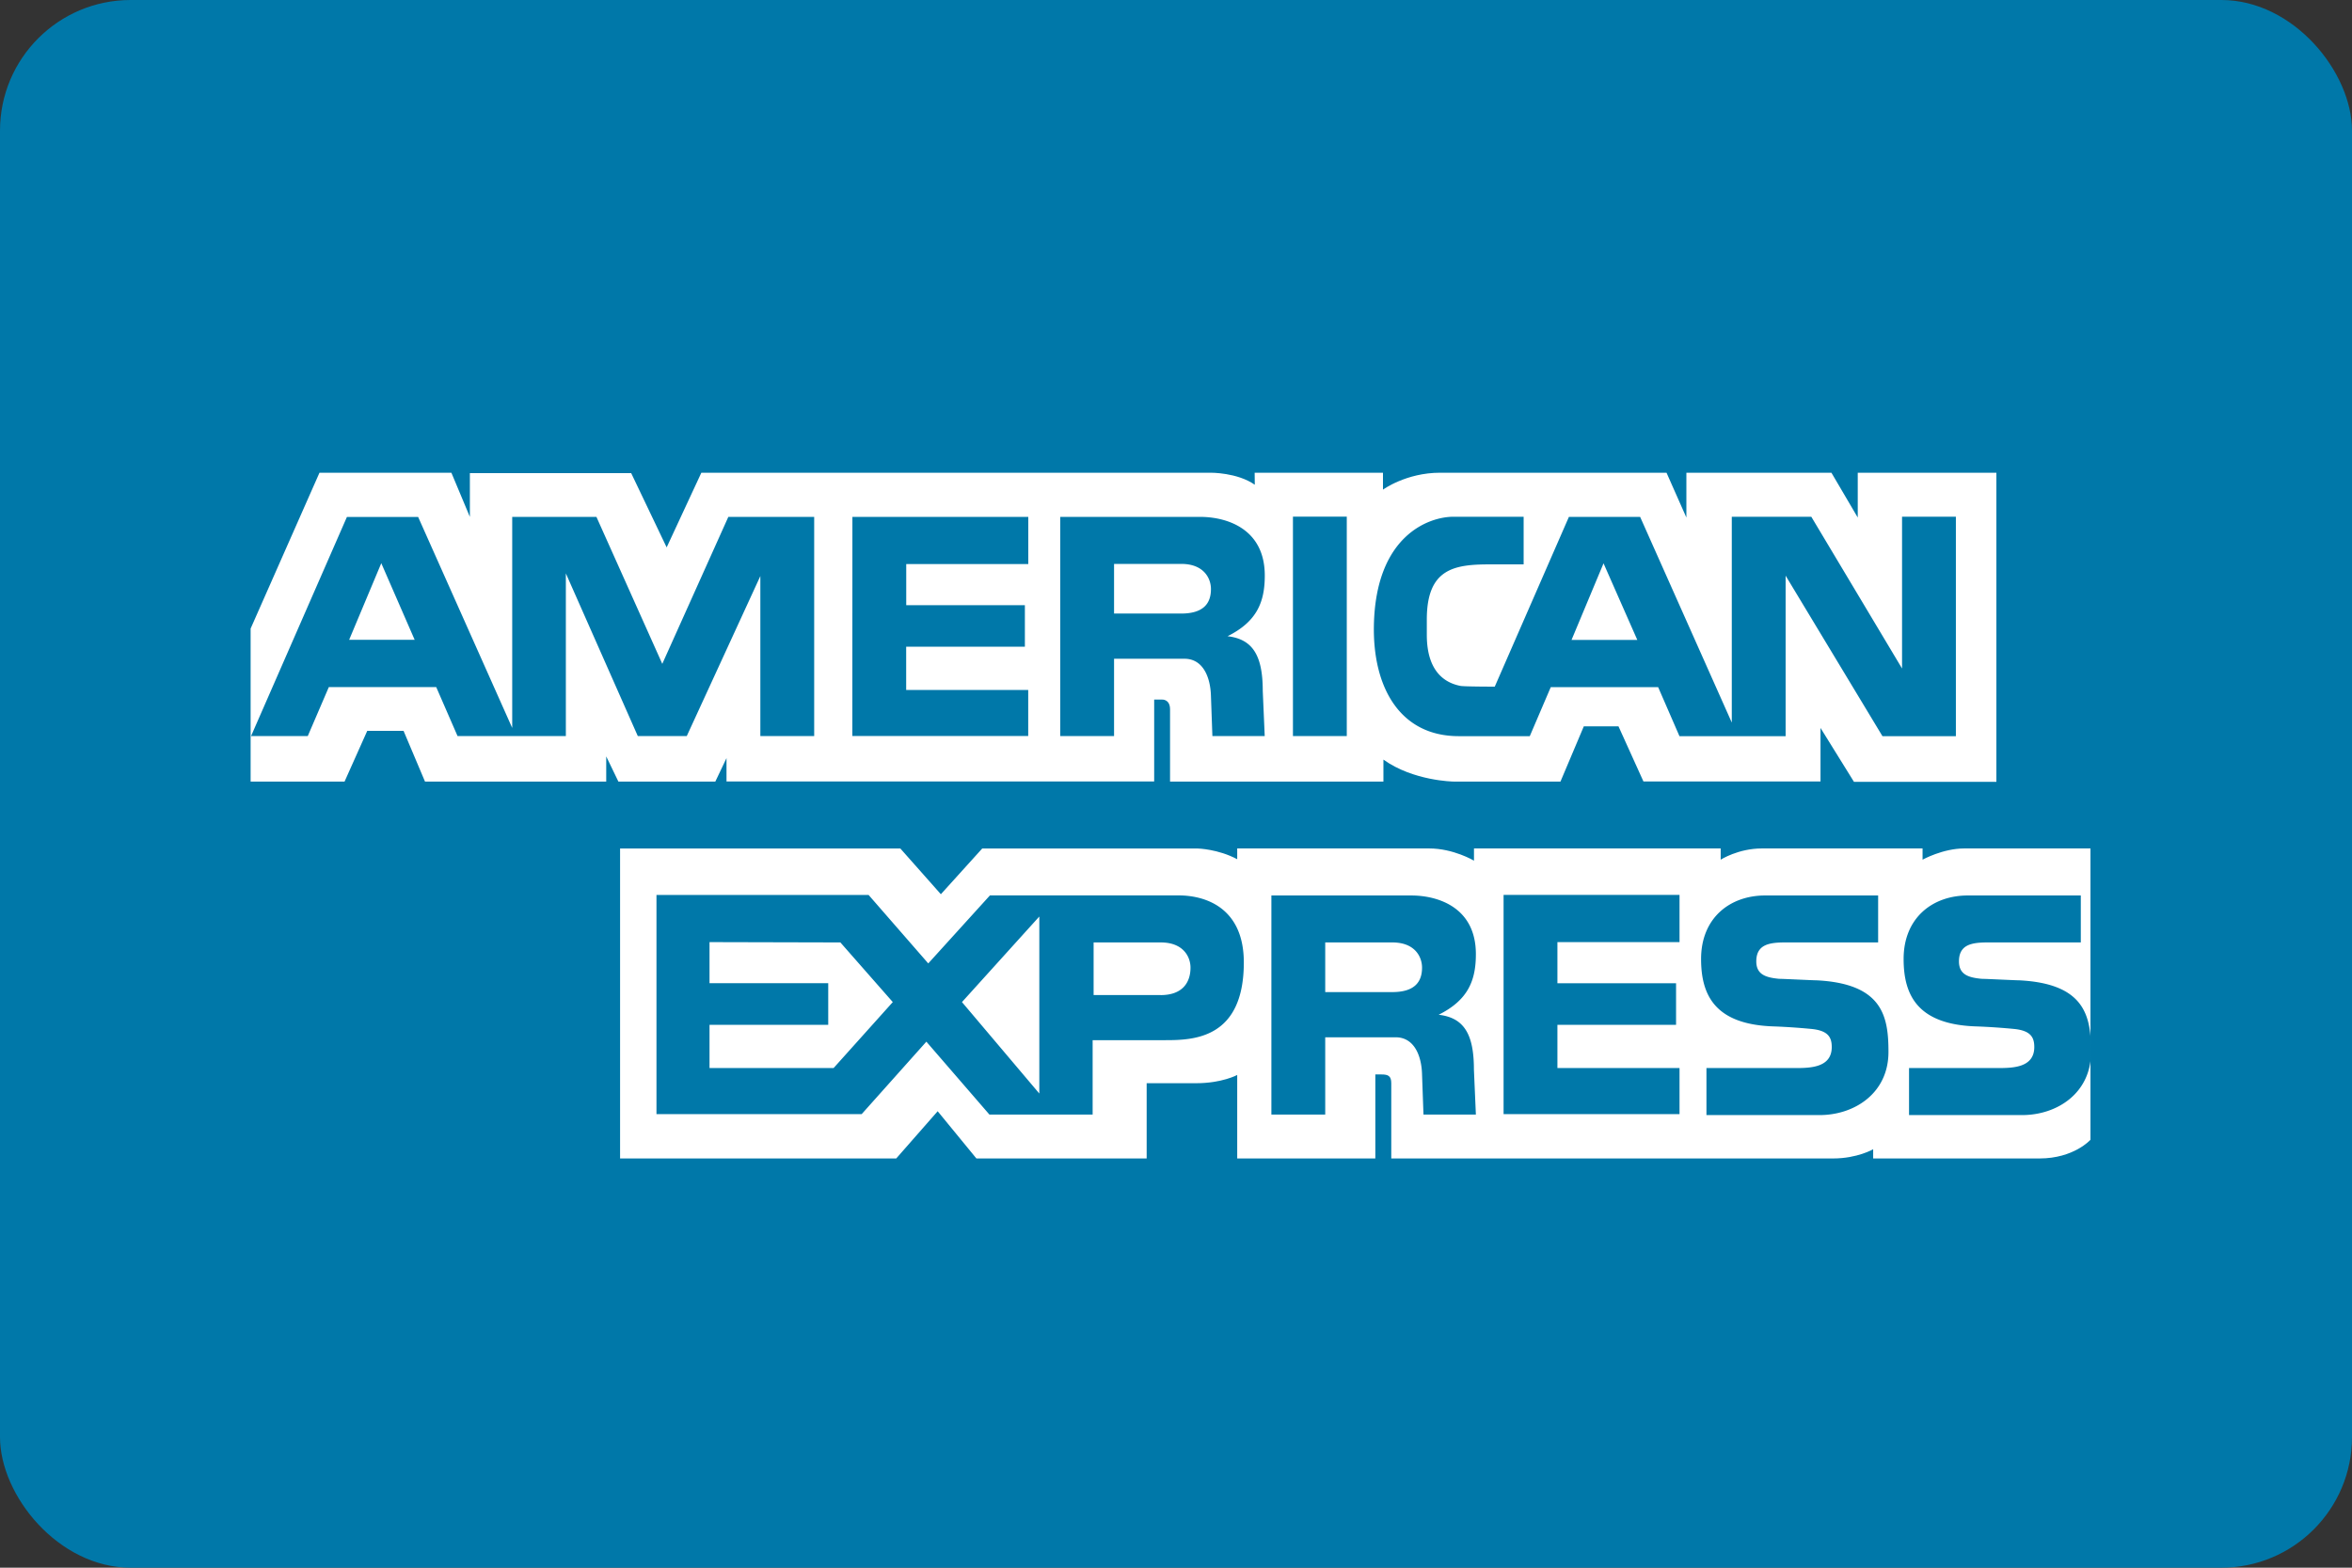 <svg xmlns="http://www.w3.org/2000/svg" width="36" height="24"><rect width="100%" height="100%" fill="#333333" stroke="none"/><g fill="none" fill-rule="evenodd"><rect width="36" height="24" fill="#0078A9" rx="2"/><path fill="#FFF" d="M11.12 11.965v-.359l-.171.359H9.465l-.186-.385v.385H6.505l-.328-.776h-.556l-.347.776H3.836V9.623L4.89 7.237h2.019l.283.676v-.67h2.469l.543 1.137.531-1.143h7.794s.408-.005.677.184l-.002-.184h1.964v.259s.353-.259.875-.259h3.465l.304.686v-.686h2.22l.403.686v-.686h2.122v4.732h-2.18l-.512-.825v.82h-2.71l-.382-.844h-.531l-.357.845h-1.64s-.612-.008-1.07-.336v.336h-3.266V10.86c0-.16-.123-.15-.123-.15h-.12v1.254H11.12zM9.49 12.99h4.291l.62.7.633-.7h3.3s.309.007.603.164v-.165h2.938c.373 0 .686.187.686.187v-.187h3.776v.172s.269-.172.63-.172h2.46v.172s.31-.172.638-.172h1.932v4.46s-.254.286-.78.286h-2.546v-.141s-.242.141-.612.141h-6.764v-1.152c0-.113-.05-.134-.15-.134h-.094v1.286h-2.114v-1.278s-.234.126-.626.126h-.76v1.152h-2.606l-.593-.723-.634.723H9.491V12.99z"/><path fill="#0078A9" d="M23.014 13.7h2.693v.723h-1.869v.63h1.816v.636h-1.816v.662h1.869v.705h-2.693zm7.895 1.308c1.012.052 1.097.557 1.097 1.097 0 .628-.517.966-1.056.966h-1.73v-.72h1.348c.228 0 .569 0 .569-.322 0-.153-.06-.25-.303-.276a9.806 9.806 0 0 0-.57-.039c-.914-.024-1.127-.479-1.127-1.033 0-.629.442-.972.982-.972h1.73v.719h-1.267c-.287.002-.598-.034-.598.29 0 .207.153.248.348.267.068 0 .517.023.577.023m-3.101 0c1.012.052 1.097.557 1.097 1.097 0 .628-.516.966-1.056.966h-1.73v-.72h1.348c.228 0 .57 0 .57-.322 0-.153-.06-.25-.304-.276a9.857 9.857 0 0 0-.569-.039c-.915-.024-1.127-.479-1.127-1.033 0-.629.442-.972.98-.972h1.73v.719h-1.265c-.288.002-.6-.034-.6.29 0 .207.155.248.35.267.067 0 .516.023.576.023m-10.043.225h-1.026v-.805h1.029c.345 0 .454.221.454.386 0 .224-.12.42-.457.42zm-1.857 1.508l-1.184-1.4 1.184-1.31v2.71zm-3.149-.39H10.86v-.662h1.817v-.637H10.86v-.629l2.003.005.802.913-.906 1.01zm5.283-2.643h-2.89l-.944 1.041-.913-1.048h-3.247v3.355h3.141l.99-1.109.965 1.116h1.58v-1.139h1.108c.427 0 1.206-.014 1.206-1.19 0-.84-.591-1.026-.996-1.026zm3.268 1.48h-1.026v-.76h1.029c.344 0 .453.22.453.386 0 .224-.12.374-.456.374m.71.347c.45-.224.57-.524.57-.928 0-.719-.584-.898-.989-.898H19.46v3.354h.824V15.88h1.078c.285 0 .397.284.404.569l.022.614h.802l-.03-.689c0-.54-.15-.794-.54-.839m-2.23-4.267h.824V7.909h-.824zm-6.743-3.355h2.692v.722h-1.868v.63h1.816V9.9H13.87v.663h1.868v.704h-2.692zm5.031 1.48h-1.026v-.76h1.03c.343 0 .453.22.453.385 0 .225-.12.375-.457.375m.711.347c.45-.224.57-.524.57-.929 0-.719-.585-.898-.99-.898h-2.141v3.355h.824v-1.183h1.078c.285 0 .397.284.405.569l.022.614h.801l-.03-.69c0-.538-.15-.793-.539-.838m-13.445.055l.492-1.173.511 1.173H5.344zm5.804-1.882l-1.011 2.25-1.008-2.25H7.84v3.231L6.4 7.914H5.31l-1.467 3.354h.868l.322-.749h1.644l.326.749h1.658v-2.49l1.101 2.49h.75l1.126-2.449v2.449h.824V7.913h-1.314zm12.906 1.884l.49-1.173.517 1.173h-1.007zm5.059-1.886v2.323l-1.389-2.323h-1.217v3.151l-1.403-3.149h-1.09l-1.135 2.599s-.48 0-.528-.012c-.198-.04-.508-.18-.512-.772v-.244c0-.786.427-.844.974-.844h.508v-.729h-1.075c-.374 0-1.19.286-1.217 1.664-.018.93.386 1.695 1.3 1.695h1.086l.321-.75h1.644l.326.75h1.625V8.813l1.482 2.457h1.124V7.91h-.824z"/></g></svg>